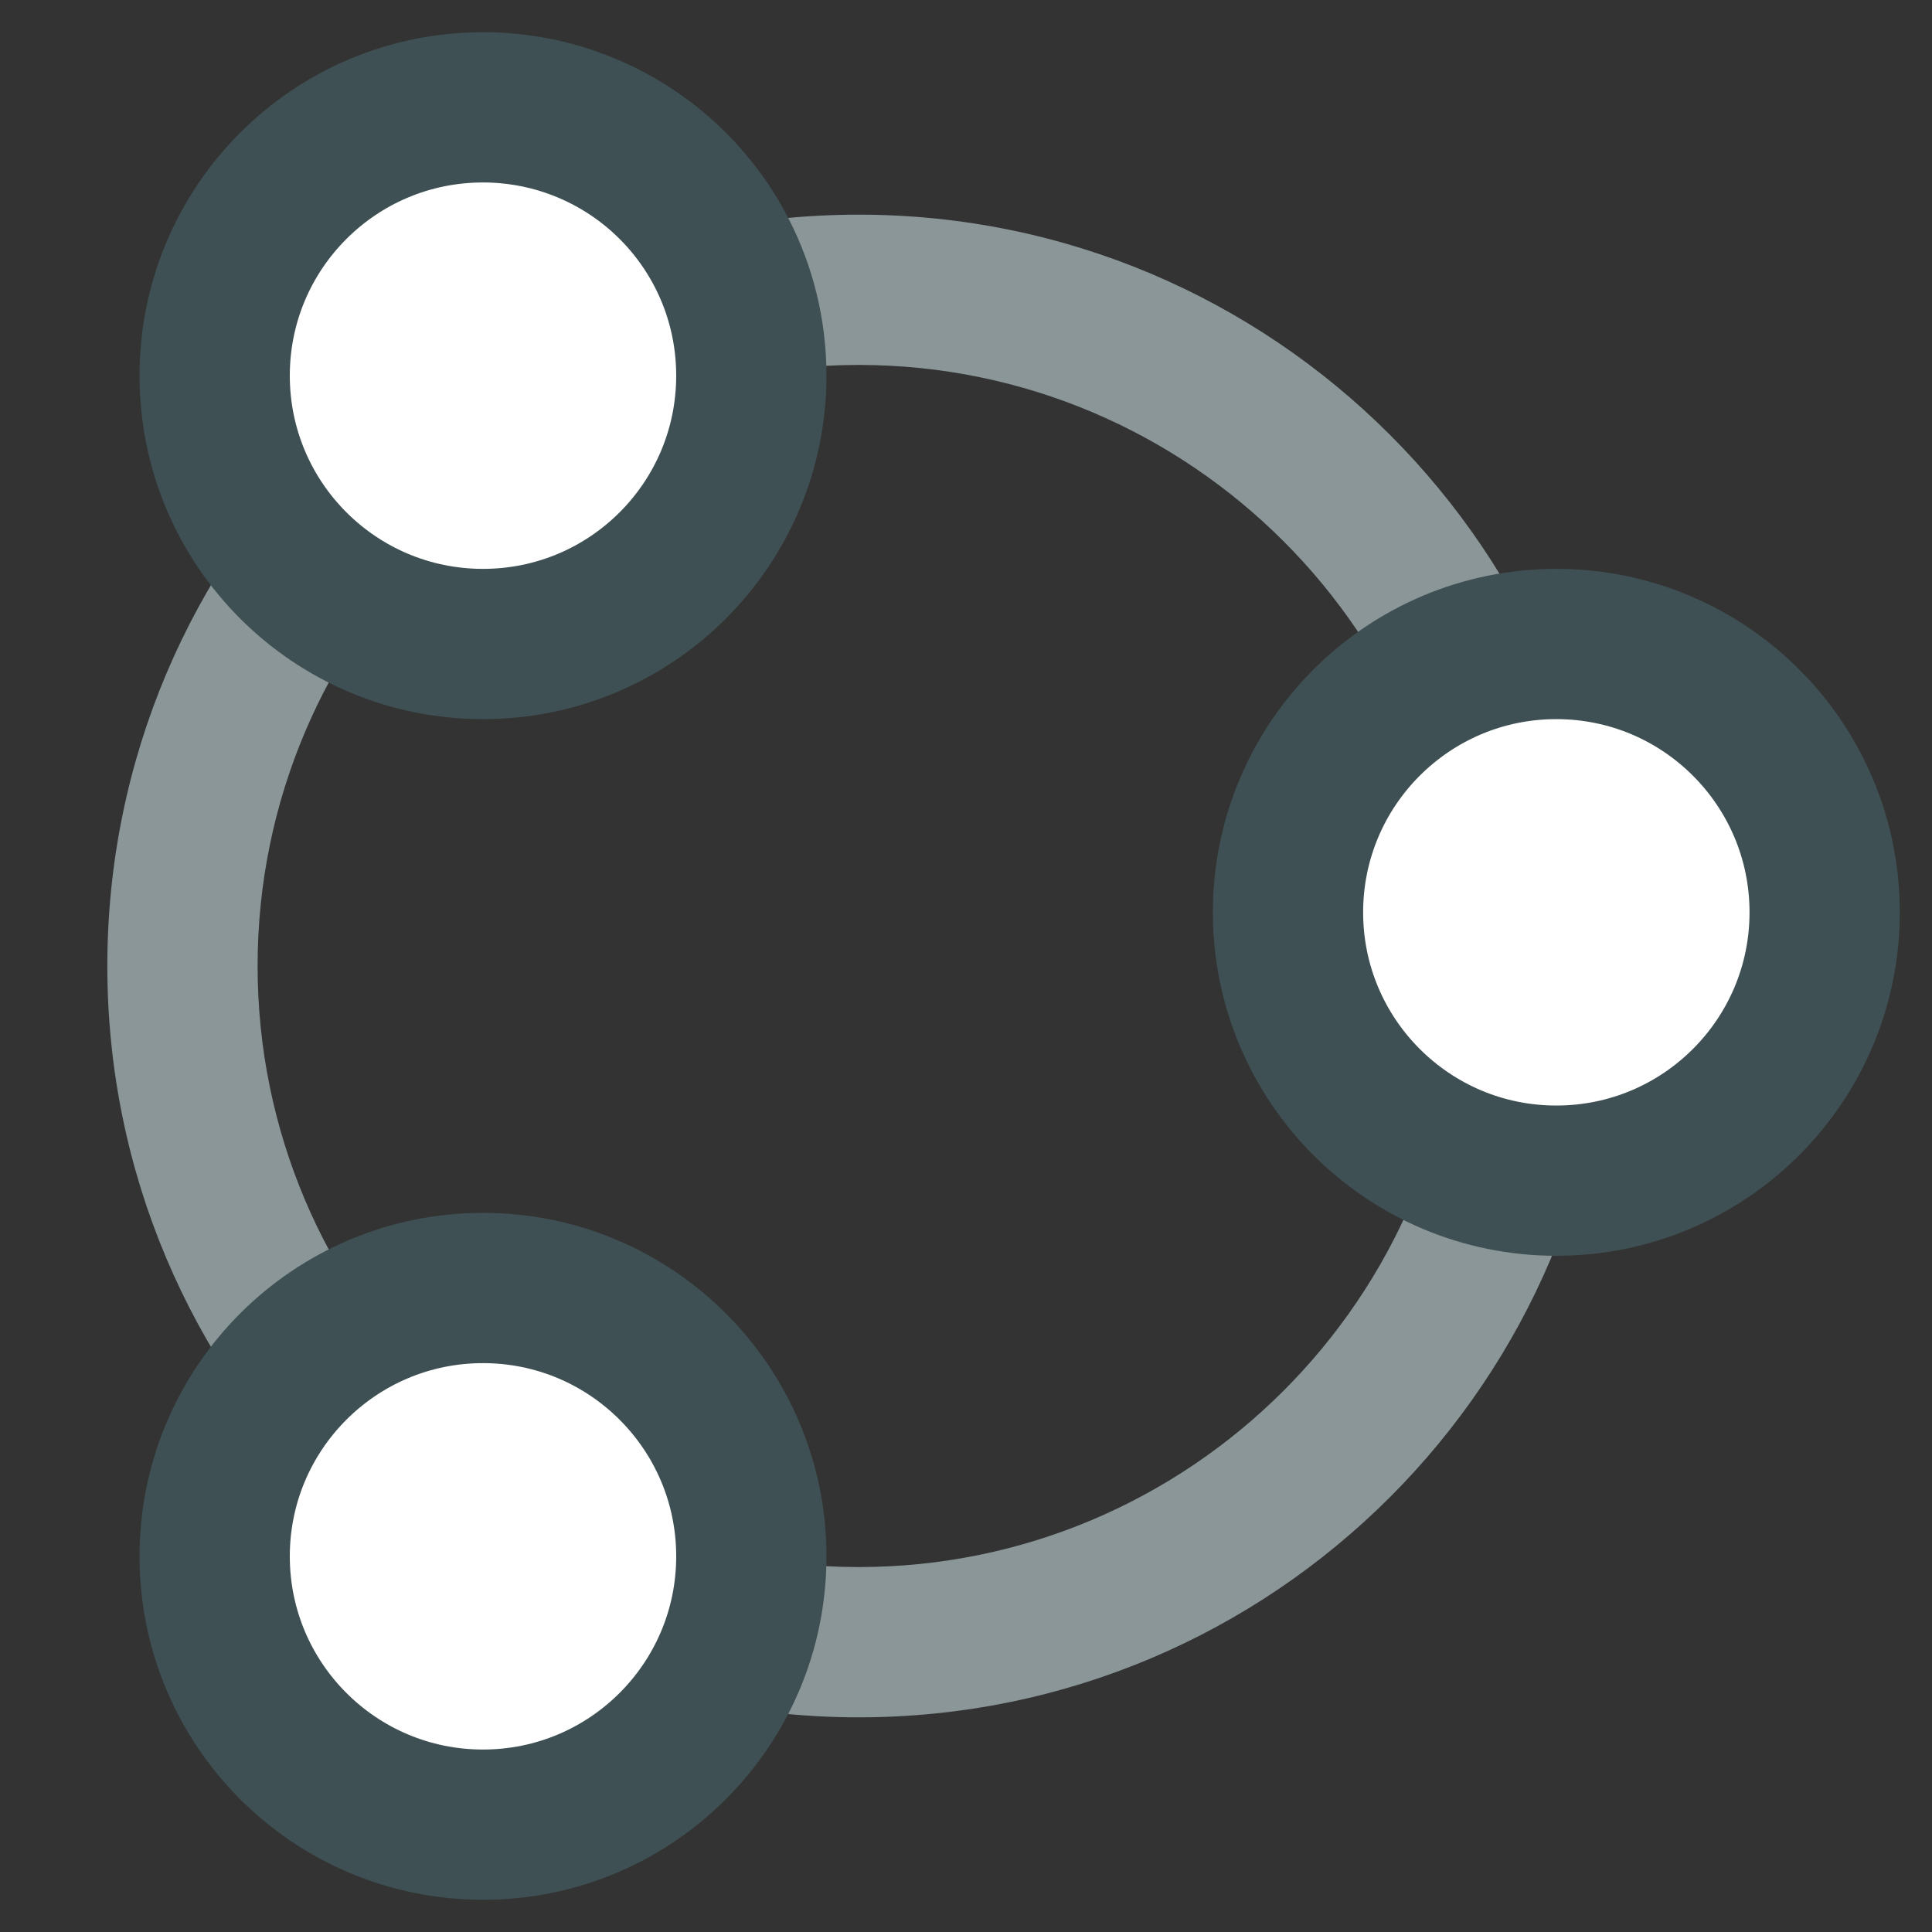 <?xml version="1.0" encoding="utf-8"?>
<!-- Generator: Adobe Illustrator 16.0.4, SVG Export Plug-In . SVG Version: 6.00 Build 0)  -->
<!DOCTYPE svg PUBLIC "-//W3C//DTD SVG 1.1//EN" "http://www.w3.org/Graphics/SVG/1.1/DTD/svg11.dtd">
<svg version="1.1" id="Layer_1" xmlns="http://www.w3.org/2000/svg" xmlns:xlink="http://www.w3.org/1999/xlink" x="0px" y="0px"
	 width="18px" height="18px" viewBox="0 0 18 18" style="enable-background:new 0 0 18 18;" xml:space="preserve">
<rect x="0" y="0" width="18" height="18" fill="#333333" stroke="none"/>
<g>
	<g>
		<path style="fill:#8B9698;" d="M8,3.4c3.088,0,5.6,2.512,5.6,5.6s-2.512,5.6-5.6,5.6S2.4,12.088,2.4,9S4.912,3.4,8,3.4 M8,2
			C4.135,2,1,5.135,1,9s3.135,7,7,7s7-3.135,7-7S11.865,2,8,2L8,2z"/>
	</g>
</g>
<path style="fill:#FFFFFF;stroke:#3E5053;stroke-width:1.4;stroke-miterlimit:10;" d="M7,3.5C7,4.881,5.882,6,4.5,6C3.119,6,2,4.881,2,3.5C2,2.118,3.119,1,4.5,1C5.062,1,5.582,1.186,6,1.499
	C6.607,1.954,7,2.681,7,3.5z"/>
<circle style="fill:#FFFFFF;stroke:#3E5053;stroke-width:1.4;stroke-miterlimit:10;" cx="4.5" cy="14.5" r="2.5"/>
<circle style="fill:#FFFFFF;stroke:#3E5053;stroke-width:1.4;stroke-miterlimit:10;" cx="14.5" cy="8.5" r="2.5"/>
</svg>
